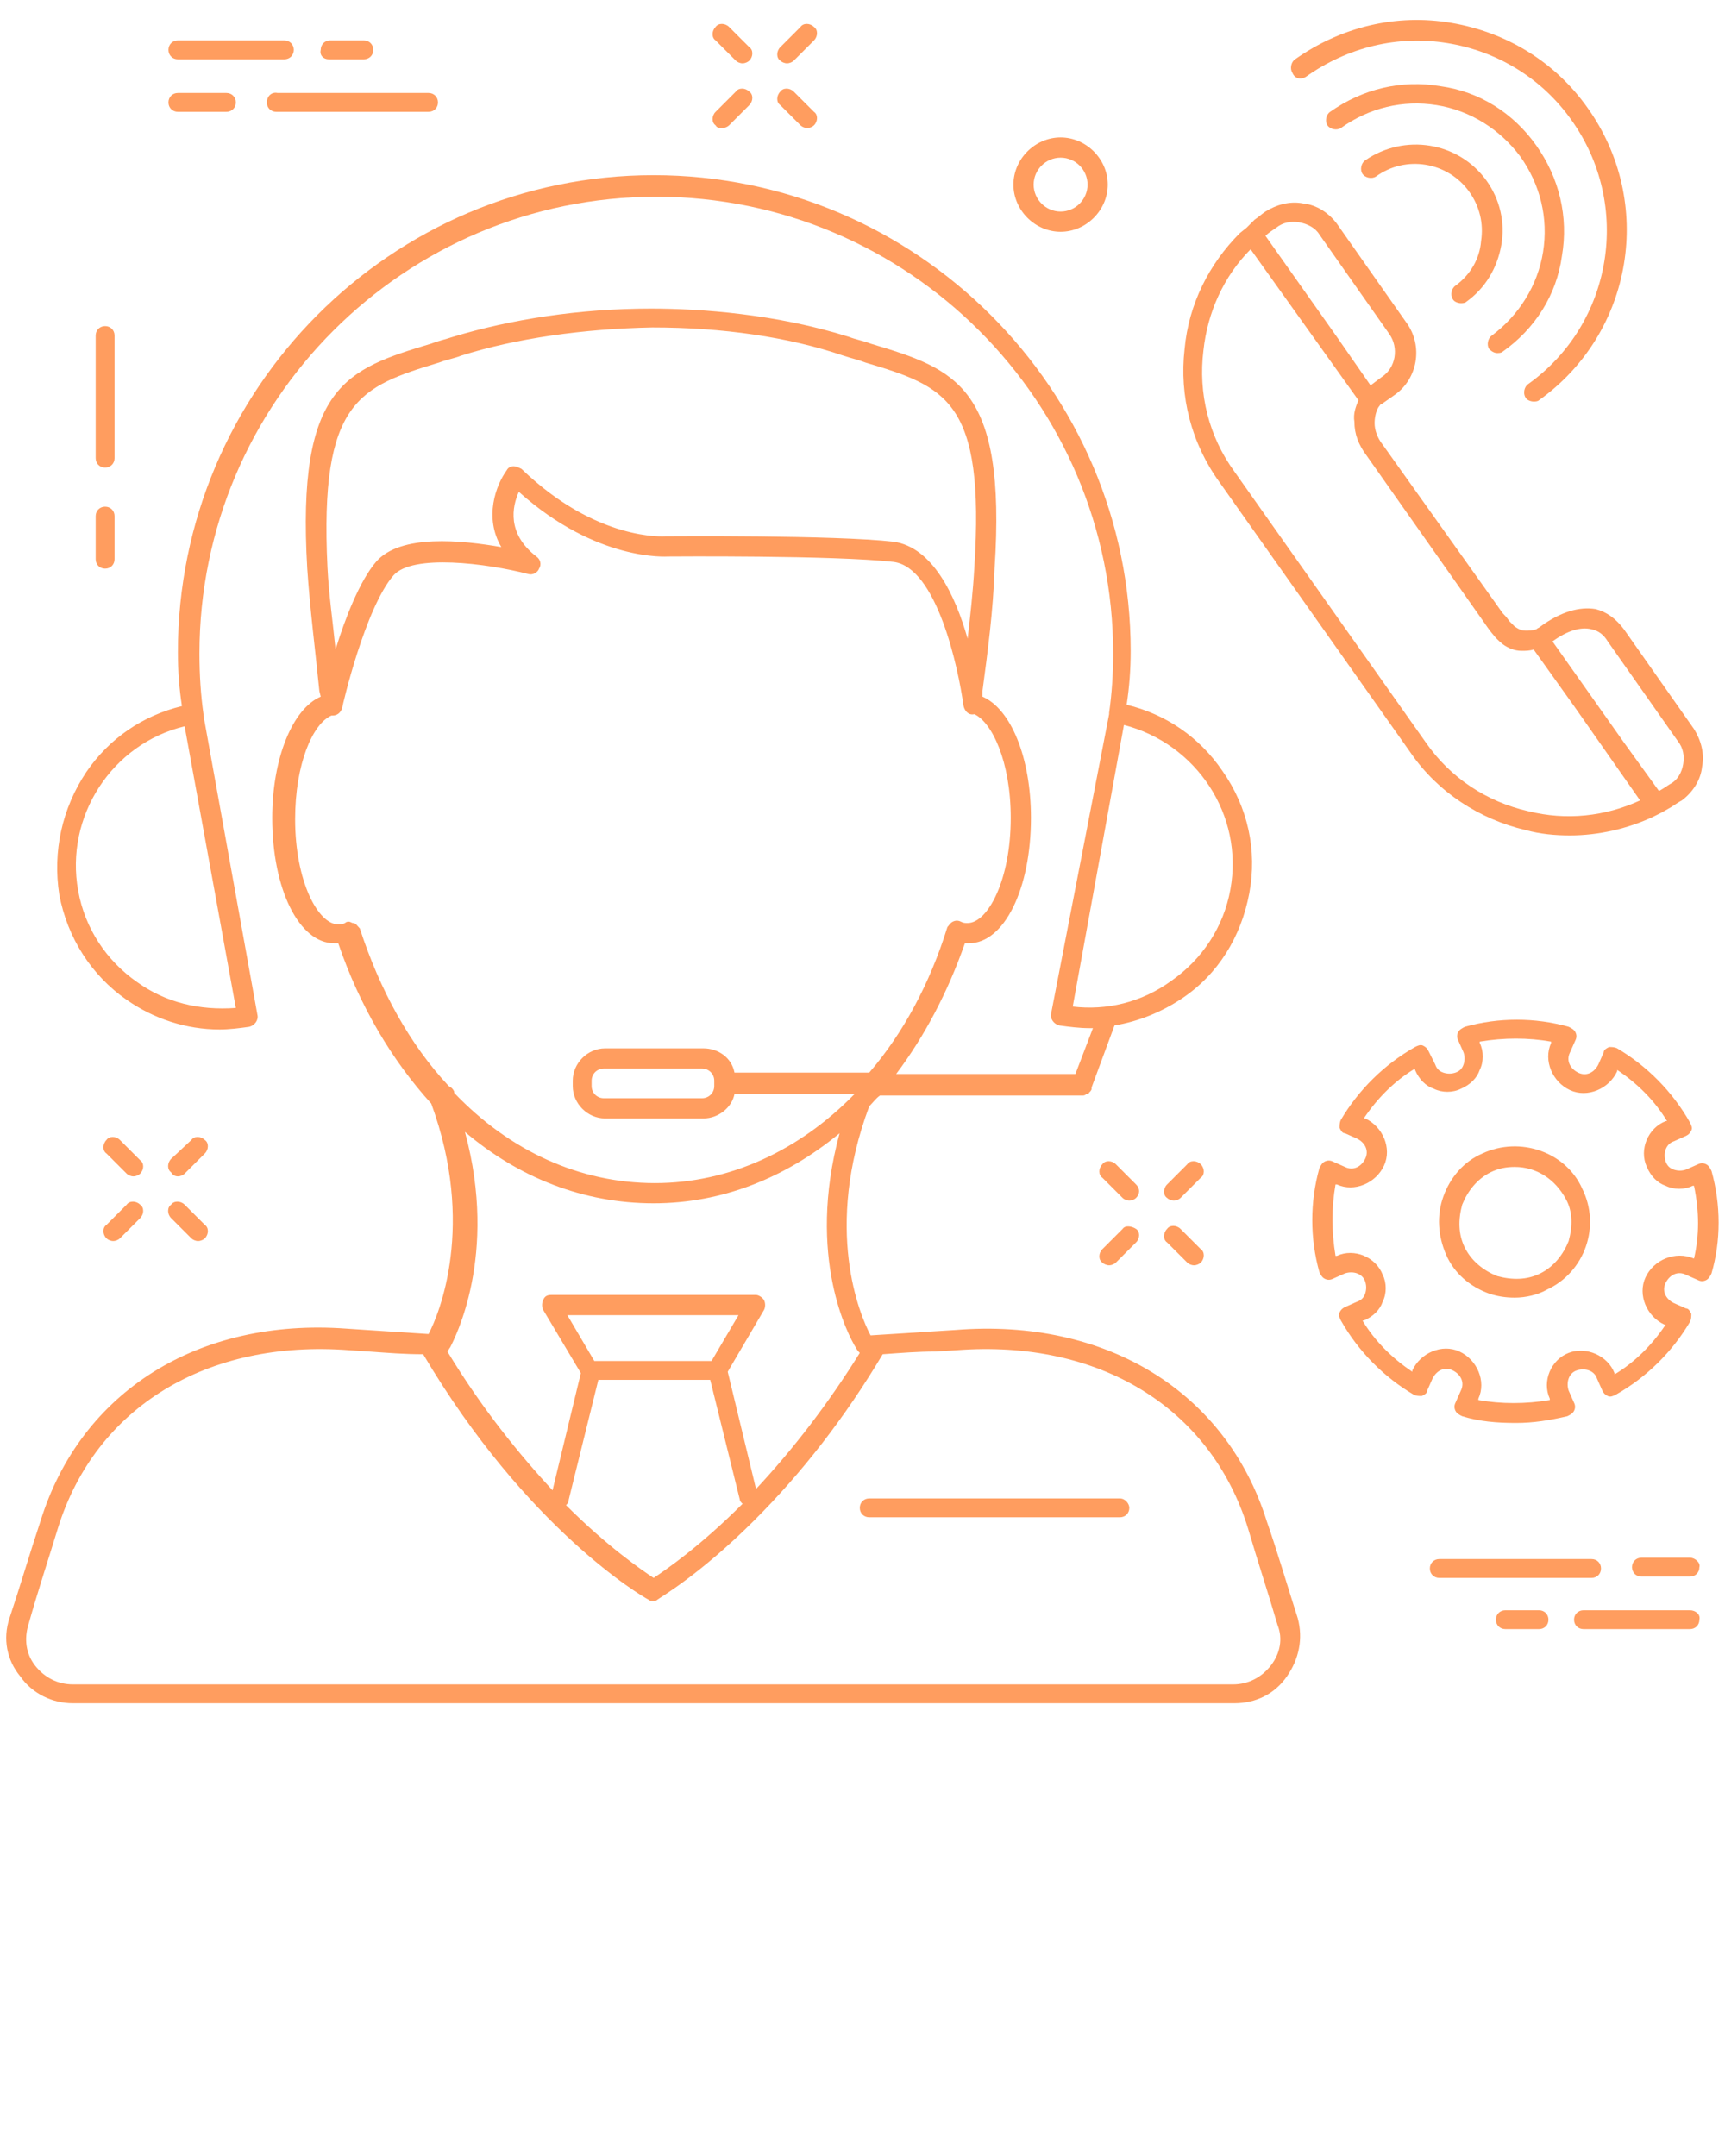 <svg xmlns="http://www.w3.org/2000/svg" xmlns:xlink="http://www.w3.org/1999/xlink" version="1.1" x="0px" y="0px" fill="#FF9D5F" viewBox="0 0 128 160" style="enable-background:new 0 0 128 128;" xml:space="preserve"><g><path d="M7.8,34.7c0.4,0,0.7-0.3,0.7-0.7v-9.1c0-0.4-0.3-0.7-0.7-0.7c-0.4,0-0.7,0.3-0.7,0.7V34C7.1,34.4,7.4,34.7,7.8,34.7z"/><path d="M7.8,42.2c0.4,0,0.7-0.3,0.7-0.7v-3.2c0-0.4-0.3-0.7-0.7-0.7c-0.4,0-0.7,0.3-0.7,0.7v3.2C7.1,41.9,7.4,42.2,7.8,42.2z"/><path d="M78.7,17.2c1.9,0,3.5-1.6,3.5-3.5s-1.6-3.5-3.5-3.5s-3.5,1.6-3.5,3.5S76.8,17.2,78.7,17.2z M78.7,11.7c1.1,0,2,0.9,2,2   s-0.9,2-2,2s-2-0.9-2-2S77.6,11.7,78.7,11.7z"/><path d="M19.8,7.6c0,0.4,0.3,0.7,0.7,0.7h11.3c0.4,0,0.7-0.3,0.7-0.7c0-0.4-0.3-0.7-0.7-0.7H20.6C20.1,6.8,19.8,7.2,19.8,7.6z"/><path d="M13.2,8.3h3.6c0.4,0,0.7-0.3,0.7-0.7c0-0.4-0.3-0.7-0.7-0.7h-3.6c-0.4,0-0.7,0.3-0.7,0.7C12.5,8,12.8,8.3,13.2,8.3z"/><path d="M13.2,4.4h7.9c0.4,0,0.7-0.3,0.7-0.7c0-0.4-0.3-0.7-0.7-0.7h-7.9c-0.4,0-0.7,0.3-0.7,0.7C12.5,4.1,12.8,4.4,13.2,4.4z"/><path d="M24.4,4.4H27c0.4,0,0.7-0.3,0.7-0.7C27.7,3.3,27.4,3,27,3h-2.5c-0.4,0-0.7,0.3-0.7,0.7C23.7,4.1,24,4.4,24.4,4.4z"/><path d="M118.8,116.4c0-0.4-0.3-0.7-0.7-0.7h-11.3c-0.4,0-0.7,0.3-0.7,0.7c0,0.4,0.3,0.7,0.7,0.7h11.3   C118.5,117.1,118.8,116.8,118.8,116.4z"/><path d="M125.4,115.6h-3.6c-0.4,0-0.7,0.3-0.7,0.7c0,0.4,0.3,0.7,0.7,0.7h3.6c0.4,0,0.7-0.3,0.7-0.7   C126.2,116,125.8,115.6,125.4,115.6z"/><path d="M125.4,119.5h-7.9c-0.4,0-0.7,0.3-0.7,0.7c0,0.4,0.3,0.7,0.7,0.7h7.9c0.4,0,0.7-0.3,0.7-0.7   C126.2,119.8,125.8,119.5,125.4,119.5z"/><path d="M114.2,119.5h-2.5c-0.4,0-0.7,0.3-0.7,0.7c0,0.4,0.3,0.7,0.7,0.7h2.5c0.4,0,0.7-0.3,0.7-0.7   C114.9,119.8,114.6,119.5,114.2,119.5z"/><path d="M54.6,4.5c0.1,0.1,0.3,0.2,0.5,0.2s0.4-0.1,0.5-0.2c0.3-0.3,0.3-0.8,0-1L54.1,2c-0.3-0.3-0.8-0.3-1,0c-0.3,0.3-0.3,0.8,0,1   L54.6,4.5z"/><path d="M59.4,9.3c0.1,0.1,0.3,0.2,0.5,0.2s0.4-0.1,0.5-0.2c0.3-0.3,0.3-0.8,0-1l-1.5-1.5c-0.3-0.3-0.8-0.3-1,0   c-0.3,0.3-0.3,0.8,0,1L59.4,9.3z"/><path d="M53.6,9.5c0.2,0,0.4-0.1,0.5-0.2l1.5-1.5c0.3-0.3,0.3-0.8,0-1c-0.3-0.3-0.8-0.3-1,0l-1.5,1.5c-0.3,0.3-0.3,0.8,0,1   C53.2,9.5,53.4,9.5,53.6,9.5z"/><path d="M58.4,4.7c0.2,0,0.4-0.1,0.5-0.2L60.4,3c0.3-0.3,0.3-0.8,0-1c-0.3-0.3-0.8-0.3-1,0l-1.5,1.5c-0.3,0.3-0.3,0.8,0,1   C58,4.6,58.2,4.7,58.4,4.7z"/><path d="M84.3,87.9l-1.5-1.5c-0.3-0.3-0.8-0.3-1,0c-0.3,0.3-0.3,0.8,0,1l1.5,1.5c0.1,0.1,0.3,0.2,0.5,0.2s0.4-0.1,0.5-0.2   C84.6,88.6,84.6,88.2,84.3,87.9z"/><path d="M87.6,91.2c-0.3-0.3-0.8-0.3-1,0c-0.3,0.3-0.3,0.8,0,1l1.5,1.5c0.1,0.1,0.3,0.2,0.5,0.2s0.4-0.1,0.5-0.2   c0.3-0.3,0.3-0.8,0-1L87.6,91.2z"/><path d="M83.3,91.2l-1.5,1.5c-0.3,0.3-0.3,0.8,0,1c0.1,0.1,0.3,0.2,0.5,0.2s0.4-0.1,0.5-0.2l1.5-1.5c0.3-0.3,0.3-0.8,0-1   S83.5,90.9,83.3,91.2z"/><path d="M89.1,86.4c-0.3-0.3-0.8-0.3-1,0l-1.5,1.5c-0.3,0.3-0.3,0.8,0,1c0.1,0.1,0.3,0.2,0.5,0.2s0.4-0.1,0.5-0.2l1.5-1.5   C89.4,87.2,89.4,86.7,89.1,86.4z"/><path d="M9.4,87.1c0.1,0.1,0.3,0.2,0.5,0.2s0.4-0.1,0.5-0.2c0.3-0.3,0.3-0.8,0-1l-1.5-1.5c-0.3-0.3-0.8-0.3-1,0   c-0.3,0.3-0.3,0.8,0,1L9.4,87.1z"/><path d="M12.7,90.4l1.5,1.5c0.1,0.1,0.3,0.2,0.5,0.2s0.4-0.1,0.5-0.2c0.3-0.3,0.3-0.8,0-1l-1.5-1.5c-0.3-0.3-0.8-0.3-1,0   C12.4,89.6,12.4,90.1,12.7,90.4z"/><path d="M7.9,91.9C8,92,8.2,92.1,8.4,92.1s0.4-0.1,0.5-0.2l1.5-1.5c0.3-0.3,0.3-0.8,0-1c-0.3-0.3-0.8-0.3-1,0l-1.5,1.5   C7.6,91.1,7.6,91.6,7.9,91.9z"/><path d="M13.2,87.3c0.2,0,0.4-0.1,0.5-0.2l1.5-1.5c0.3-0.3,0.3-0.8,0-1c-0.3-0.3-0.8-0.3-1,0L12.7,86c-0.3,0.3-0.3,0.8,0,1   C12.8,87.2,13,87.3,13.2,87.3z"/><path d="M96.9,5.7c3.1-2.2,6.8-3.1,10.5-2.5s7,2.6,9.2,5.7c4.5,6.3,3.1,15.1-3.2,19.6c-0.3,0.2-0.4,0.7-0.2,1   c0.1,0.2,0.4,0.3,0.6,0.3c0.1,0,0.3,0,0.4-0.1c7-5,8.6-14.7,3.6-21.7c-2.4-3.4-6-5.6-10.1-6.3S99.5,2,96.1,4.4   c-0.3,0.2-0.4,0.7-0.2,1C96.1,5.9,96.6,5.9,96.9,5.7z"/><path d="M111.1,26.2c0.1,0,0.3,0,0.4-0.1c2.4-1.7,4-4.2,4.4-7.1c0.5-2.9-0.2-5.8-1.9-8.2c-1.7-2.4-4.2-4-7.1-4.4   c-2.9-0.5-5.8,0.2-8.2,1.9c-0.3,0.2-0.4,0.7-0.2,1c0.2,0.3,0.7,0.4,1,0.2c2.1-1.5,4.6-2.1,7.1-1.7c2.5,0.4,4.7,1.8,6.2,3.8   c1.5,2.1,2.1,4.6,1.7,7.1s-1.8,4.7-3.8,6.2c-0.3,0.2-0.4,0.7-0.2,1C110.7,26.1,110.9,26.2,111.1,26.2z"/><path d="M108,21.2c-0.3,0.2-0.4,0.7-0.2,1c0.1,0.2,0.4,0.3,0.6,0.3c0.1,0,0.3,0,0.4-0.1c1.4-1,2.3-2.5,2.6-4.2   c0.3-1.7-0.1-3.4-1.1-4.8c-2.1-2.9-6.1-3.5-9-1.5c-0.3,0.2-0.4,0.7-0.2,1c0.2,0.3,0.7,0.4,1,0.2c2.2-1.6,5.3-1.1,6.9,1.1   c0.8,1.1,1.1,2.4,0.9,3.7C109.8,19.2,109.1,20.4,108,21.2z"/><path d="M104.7,55.9c2,2.9,5.1,4.9,8.5,5.7c1.1,0.3,2.2,0.4,3.3,0.4c2.1,0,4.3-0.5,6.2-1.4l0,0l0.6-0.3l0,0l0,0l0.7-0.4l0,0   c0.3-0.2,0.6-0.4,0.8-0.5c0.8-0.6,1.4-1.5,1.5-2.5c0.2-1-0.1-2-0.6-2.8l-5.2-7.4c-0.6-0.8-1.3-1.3-2.1-1.5   c-1.2-0.2-2.6,0.2-4.1,1.3c-0.1,0.1-0.2,0.1-0.3,0.2l0,0c-0.3,0.1-0.5,0.1-0.8,0.1s-0.5-0.1-0.8-0.3c0,0-0.2-0.2-0.4-0.4   c-0.2-0.3-0.4-0.5-0.5-0.6L102.6,33c-0.4-0.5-0.6-1.1-0.6-1.6c0-0.4,0.1-0.9,0.3-1.2l0,0c0.1-0.1,0.1-0.2,0.2-0.2l1-0.7   c1.7-1.2,2.1-3.6,0.9-5.3l-5.2-7.4c-0.6-0.8-1.5-1.4-2.5-1.5c-1-0.2-2,0.1-2.8,0.6c-0.3,0.2-0.5,0.4-0.8,0.6l0,0l-0.6,0.6l0,0   L92,17.3l0,0c-2.3,2.3-3.8,5.3-4.1,8.6c-0.4,3.5,0.5,7,2.6,9.9L104.7,55.9z M118.1,46.7c0.5,0.1,0.9,0.4,1.2,0.9l5.2,7.4   c0.4,0.5,0.5,1.1,0.4,1.7c-0.1,0.6-0.4,1.2-1,1.5c-0.3,0.2-0.6,0.4-0.8,0.5l-2.6-3.6l-5.3-7.5C116.3,46.8,117.3,46.5,118.1,46.7z    M94.7,16.9c0.5-0.4,1.1-0.5,1.7-0.4s1.2,0.4,1.5,0.9l5.2,7.4c0.7,1,0.5,2.5-0.6,3.2l-0.8,0.6L99.2,25l-5.3-7.5   C94.1,17.3,94.4,17.1,94.7,16.9z M89.3,26c0.3-2.8,1.5-5.5,3.5-7.5l8,11.2c-0.2,0.5-0.4,1-0.3,1.6c0,0.9,0.3,1.7,0.9,2.5l8.8,12.5   c0.2,0.3,0.5,0.7,0.6,0.8c0.3,0.4,0.6,0.6,0.7,0.7c0.4,0.3,0.9,0.5,1.4,0.5c0.3,0,0.6,0,0.9-0.1l3,4.2l4.9,7   c-2.6,1.2-5.5,1.5-8.3,0.8c-3.1-0.7-5.8-2.5-7.6-5.1L91.6,35C89.7,32.4,88.9,29.2,89.3,26z"/><path d="M83.1,111.2H64.5c-0.4,0-0.7,0.3-0.7,0.7c0,0.4,0.3,0.7,0.7,0.7h18.6c0.4,0,0.7-0.3,0.7-0.7   C83.8,111.6,83.5,111.2,83.1,111.2z"/><path d="M94,112.9c-3-9.6-11.9-15.1-23.1-14.2l-1.6,0.1c-1.6,0.1-3,0.2-4.7,0.3c-0.8-1.5-3.5-7.9-0.1-17c0.3-0.3,0.5-0.6,0.8-0.8   h15c0.1,0,0.2,0,0.3-0.1c0,0,0,0,0.1,0s0.1-0.1,0.1-0.1s0,0,0.1-0.1c0,0,0.1-0.1,0.1-0.2c0,0,0,0,0-0.1l0,0l1.7-4.6   c1.8-0.3,3.5-1,5-2c2.7-1.8,4.4-4.6,5-7.8c0.6-3.2-0.1-6.4-2-9.1c-1.7-2.5-4.2-4.2-7.1-4.9c0.2-1.3,0.3-2.6,0.3-4   C83.9,28.9,68,13,48.5,13S13.2,28.9,13.2,48.4c0,1.4,0.1,2.7,0.3,4c-2.9,0.7-5.4,2.4-7.1,4.9c-1.8,2.7-2.5,5.9-2,9.1   c0.6,3.2,2.4,6,5,7.8c2,1.4,4.4,2.2,6.9,2.2c0.7,0,1.5-0.1,2.2-0.2c0.4-0.1,0.7-0.5,0.6-0.9l-4-22.2V53c-0.2-1.4-0.3-2.9-0.3-4.5   c0-18.7,15.2-33.9,33.9-33.9s33.9,15.2,33.9,33.9c0,1.5-0.1,3-0.3,4.4V53L78,75.2c-0.1,0.4,0.2,0.8,0.6,0.9   c0.7,0.1,1.5,0.2,2.2,0.2c0.1,0,0.2,0,0.3,0l-1.3,3.4H66.5c2.1-2.8,3.8-6,5.1-9.7c0.1,0,0.2,0,0.3,0c2.6,0,4.6-4,4.6-9.3   c0-4.5-1.5-8.1-3.6-9v-0.4c0.4-3,0.8-6,0.9-9.1c0.9-13.6-2.9-14.8-9.2-16.7c-0.5-0.2-1.1-0.3-1.6-0.5c-5.4-1.7-11-2.1-14.7-2.1   c-5.3,0-10.4,0.8-14.7,2.1c-0.6,0.2-1.1,0.3-1.6,0.5c-6.3,1.9-10,3.1-9.2,16.7c0.2,3,0.6,6.1,0.9,9.1l0.1,0.4   c-2.1,0.9-3.6,4.6-3.6,9c0,5.3,2,9.3,4.6,9.3c0.1,0,0.2,0,0.3,0c1.6,4.7,4,8.7,6.9,11.9c3.3,9,0.6,15.6-0.2,17.1   c-1.6-0.1-3-0.2-4.6-0.3l-1.5-0.1C14.8,97.8,6,103.2,3,112.9c-0.8,2.4-1.5,4.8-2.3,7.2c-0.5,1.5-0.2,3.1,0.8,4.3   c0.9,1.3,2.4,2,3.9,2h86.2c1.6,0,3-0.7,3.9-2s1.2-2.8,0.8-4.3C95.5,117.6,94.8,115.2,94,112.9z M10.2,72.9c-2.3-1.6-3.9-4-4.4-6.8   c-1-5.5,2.5-10.9,7.9-12.2l3.8,20.9C14.8,75,12.3,74.4,10.2,72.9z M79.6,74.7l3.8-20.9c5.4,1.4,8.9,6.7,7.9,12.2   c-0.5,2.8-2.1,5.2-4.4,6.8C84.7,74.4,82.1,75,79.6,74.7z M32.6,26.9c0.5-0.2,1.1-0.3,1.6-0.5c4.1-1.3,9.1-2,14.2-2.1   c5.2,0,10.1,0.7,14.2,2.1c0.6,0.2,1.1,0.3,1.6,0.5c6,1.8,8.9,2.8,8.1,15.2c-0.1,1.8-0.3,3.6-0.5,5.3c-0.9-3.2-2.6-6.8-5.5-7.2   c-4.4-0.5-16.4-0.4-16.9-0.4c-0.1,0-5.1,0.4-10.7-5c-0.2-0.1-0.4-0.2-0.6-0.2c-0.2,0-0.4,0.1-0.5,0.3c-0.8,1.1-1.7,3.5-0.4,5.7   c-2.9-0.5-7.5-1-9.3,1.1c-1.2,1.4-2.3,4.2-3,6.5c-0.2-2-0.5-4.1-0.6-6.1C23.7,29.7,26.7,28.7,32.6,26.9z M26.2,68.5   c-0.1,0-0.2-0.1-0.3-0.1c-0.1,0-0.2,0-0.3,0.1c-0.2,0.1-0.3,0.1-0.5,0.1c-1.5,0-3.2-3.2-3.2-7.8c0-4.1,1.3-7.1,2.7-7.7h0.1   c0.3,0,0.6-0.2,0.7-0.6c0-0.1,1.7-7.4,3.8-9.8c1.4-1.6,6.9-0.9,10-0.1c0.3,0.1,0.7-0.1,0.8-0.4c0.2-0.3,0.1-0.7-0.2-0.9   c-2.2-1.7-1.8-3.7-1.3-4.8c5.8,5.2,11,4.8,11.1,4.8c0.1,0,12.3-0.1,16.7,0.4c3.2,0.4,4.8,7.8,5.2,10.7c0.1,0.4,0.4,0.7,0.8,0.6l0,0   c1.3,0.6,2.7,3.5,2.7,7.7c0,4.6-1.7,7.8-3.2,7.8c-0.2,0-0.3,0-0.5-0.1s-0.4-0.1-0.6,0s-0.3,0.3-0.4,0.4C69,73,67,76.7,64.5,79.6   h-10c-0.2-1.1-1.2-1.8-2.3-1.8h-7.3c-1.3,0-2.4,1.1-2.4,2.4v0.4c0,1.3,1.1,2.4,2.4,2.4h7.3c1.1,0,2.1-0.8,2.3-1.8h8.9   c-4.1,4.2-9.3,6.6-14.8,6.6c-5.6,0-10.8-2.4-14.9-6.7c0,0,0,0,0-0.1c-0.1-0.2-0.2-0.3-0.4-0.4c-2.9-3.1-5.1-7.1-6.6-11.7   C26.5,68.7,26.4,68.5,26.2,68.5z M53,80.6c0,0.5-0.4,0.9-0.9,0.9h-7.3c-0.5,0-0.9-0.4-0.9-0.9v-0.4c0-0.5,0.4-0.9,0.9-0.9h7.3   c0.5,0,0.9,0.4,0.9,0.9V80.6z M34.5,84c4,3.4,8.8,5.3,14,5.3c5.1,0,9.8-1.9,13.8-5.2c-2.5,9.2,0.7,15.1,1.2,15.9   c0.1,0.2,0.2,0.3,0.3,0.4c-2.3,3.7-4.9,7.1-7.7,10.1l-2.1-8.7l2.7-4.6c0.1-0.2,0.1-0.5,0-0.7s-0.4-0.4-0.6-0.4H40.9   c-0.3,0-0.5,0.1-0.6,0.4c-0.1,0.2-0.1,0.5,0,0.7l2.8,4.7l-2.1,8.7c-2.4-2.6-5.2-6-7.8-10.3c0.1-0.1,0.1-0.2,0.2-0.3   C33.7,99.4,37,93.2,34.5,84z M48.5,117.1c-0.9-0.6-3.4-2.3-6.5-5.4c0.1-0.1,0.2-0.2,0.2-0.4l2.2-8.9h8.3l2.2,8.9   c0,0.1,0.1,0.2,0.2,0.3l0,0C51.9,114.8,49.4,116.5,48.5,117.1z M52.8,101h-8.7l-2-3.4h12.7L52.8,101z M94.3,123.6   c-0.7,0.9-1.7,1.4-2.8,1.4H5.4c-1.1,0-2.1-0.5-2.8-1.4s-0.8-2-0.5-3c0.7-2.5,1.5-4.9,2.2-7.2c2.8-9,11.1-14,21.6-13.2l1.5,0.1   c1.4,0.1,2.6,0.2,4,0.2c7.7,13,16.3,18,16.7,18.2c0.1,0.1,0.2,0.1,0.4,0.1l0,0l0,0c0.1,0,0.2,0,0.3-0.1l0,0   c0.1-0.1,3.1-1.8,7.2-5.9c3.5-3.5,6.7-7.6,9.5-12.3c1.4-0.1,2.6-0.2,3.9-0.2l1.6-0.1c10.5-0.8,18.8,4.2,21.6,13.2   c0.7,2.4,1.5,4.8,2.2,7.2C95.2,121.6,95,122.7,94.3,123.6z"/><path d="M110,85.6c-1.4,0.6-2.4,1.8-2.9,3.2c-0.5,1.4-0.4,2.9,0.2,4.3s1.8,2.4,3.2,2.9c0.6,0.2,1.2,0.3,1.9,0.3   c0.8,0,1.7-0.2,2.4-0.6c2.8-1.3,4-4.7,2.6-7.5C116.2,85.5,112.8,84.3,110,85.6z M116.4,92.1c-0.4,1-1.1,1.9-2.1,2.4   s-2.1,0.5-3.2,0.2c-1-0.4-1.9-1.1-2.4-2.1s-0.5-2.1-0.2-3.2c0.4-1,1.1-1.9,2.1-2.4c0.6-0.3,1.2-0.4,1.8-0.4c1.6,0,3,0.9,3.8,2.4   C116.7,89.9,116.7,91,116.4,92.1z"/><path d="M127,86.9c-0.1-0.2-0.2-0.4-0.4-0.5c-0.2-0.1-0.4-0.1-0.6,0l-0.9,0.4c-0.3,0.1-0.6,0.1-0.9,0s-0.5-0.3-0.6-0.6   c-0.2-0.6,0-1.3,0.6-1.5l0.9-0.4c0.2-0.1,0.3-0.2,0.4-0.4c0.1-0.2,0-0.4-0.1-0.6c-1.3-2.3-3.2-4.2-5.4-5.5   c-0.2-0.1-0.4-0.1-0.6-0.1c-0.2,0.1-0.4,0.2-0.4,0.4l-0.4,0.9c-0.3,0.6-0.9,0.9-1.5,0.6s-0.9-0.9-0.6-1.5l0.4-0.9   c0.1-0.2,0.1-0.4,0-0.6s-0.3-0.3-0.5-0.4c-2.5-0.7-5.2-0.7-7.7,0c-0.2,0.1-0.4,0.2-0.5,0.4c-0.1,0.2-0.1,0.4,0,0.6l0.4,0.9   c0.1,0.3,0.1,0.6,0,0.9s-0.3,0.5-0.6,0.6c-0.3,0.1-0.6,0.1-0.9,0s-0.5-0.3-0.6-0.6l-0.5-1c-0.1-0.2-0.2-0.3-0.4-0.4   c-0.2-0.1-0.4,0-0.6,0.1c-2.3,1.3-4.2,3.2-5.5,5.4c-0.1,0.2-0.1,0.4-0.1,0.6c0.1,0.2,0.2,0.4,0.4,0.4l0.9,0.4   c0.6,0.3,0.9,0.9,0.6,1.5s-0.9,0.9-1.5,0.6l-0.9-0.4c-0.2-0.1-0.4-0.1-0.6,0s-0.3,0.3-0.4,0.5c-0.7,2.5-0.7,5.2,0,7.7   c0.1,0.2,0.2,0.4,0.4,0.5c0.2,0.1,0.4,0.1,0.6,0l0.9-0.4c0.6-0.2,1.3,0,1.5,0.6c0.1,0.3,0.1,0.6,0,0.9s-0.3,0.5-0.6,0.6L99.8,97   c-0.2,0.1-0.3,0.2-0.4,0.4c-0.1,0.2,0,0.4,0.1,0.6c1.3,2.3,3.2,4.2,5.4,5.5c0.2,0.1,0.4,0.1,0.6,0.1c0.2-0.1,0.4-0.2,0.4-0.4   l0.4-0.9c0.3-0.6,0.9-0.9,1.5-0.6s0.9,0.9,0.6,1.5l-0.4,0.9c-0.1,0.2-0.1,0.4,0,0.6s0.3,0.3,0.5,0.4c1.3,0.4,2.6,0.5,4,0.5   c1.3,0,2.5-0.2,3.8-0.5c0.2-0.1,0.4-0.2,0.5-0.4c0.1-0.2,0.1-0.4,0-0.6l-0.4-0.9c-0.2-0.6,0-1.3,0.6-1.5s1.3,0,1.5,0.6l0.4,0.9   c0.1,0.2,0.2,0.3,0.4,0.4c0.2,0.1,0.4,0,0.6-0.1c2.3-1.3,4.2-3.2,5.5-5.4c0.1-0.2,0.1-0.4,0.1-0.6c-0.1-0.2-0.2-0.4-0.4-0.4   l-0.9-0.4c-0.6-0.3-0.9-0.9-0.6-1.5s0.9-0.9,1.5-0.6L126,95c0.2,0.1,0.4,0.1,0.6,0s0.3-0.3,0.4-0.5C127.7,92.1,127.7,89.4,127,86.9   z M125.7,93.4L125.7,93.4c-1.4-0.6-3,0.1-3.6,1.4s0.1,2.9,1.4,3.5h0.1c-1,1.5-2.3,2.8-3.8,3.7v-0.1c-0.5-1.3-2.1-2-3.4-1.5   s-2,2.1-1.4,3.4v0.1c-1.8,0.3-3.6,0.3-5.3,0v-0.1c0.6-1.3-0.1-2.9-1.4-3.5s-2.9,0.1-3.5,1.4v0.1c-1.5-1-2.8-2.3-3.7-3.8h0.1   c0.7-0.3,1.2-0.8,1.4-1.4c0.3-0.6,0.3-1.4,0-2c-0.5-1.3-2.1-2-3.4-1.4h-0.1c-0.3-1.8-0.3-3.6,0-5.3h0.1c1.3,0.6,2.9-0.1,3.5-1.4   s-0.1-2.9-1.4-3.5h-0.1c1-1.5,2.3-2.8,3.8-3.7v0.1c0.3,0.7,0.8,1.2,1.4,1.4c0.6,0.3,1.4,0.3,2,0c0.7-0.3,1.2-0.8,1.4-1.4   c0.3-0.6,0.3-1.4,0-2v-0.1c1.8-0.3,3.6-0.3,5.3,0v0.1c-0.6,1.3,0.1,2.9,1.4,3.5s2.9-0.1,3.5-1.4v-0.1c1.5,1,2.8,2.3,3.7,3.8h-0.1   c-1.3,0.5-2,2.1-1.4,3.4c0.3,0.7,0.8,1.2,1.4,1.4c0.6,0.3,1.4,0.3,2,0h0.1C126.1,89.9,126.1,91.7,125.7,93.4z"/></g></svg>